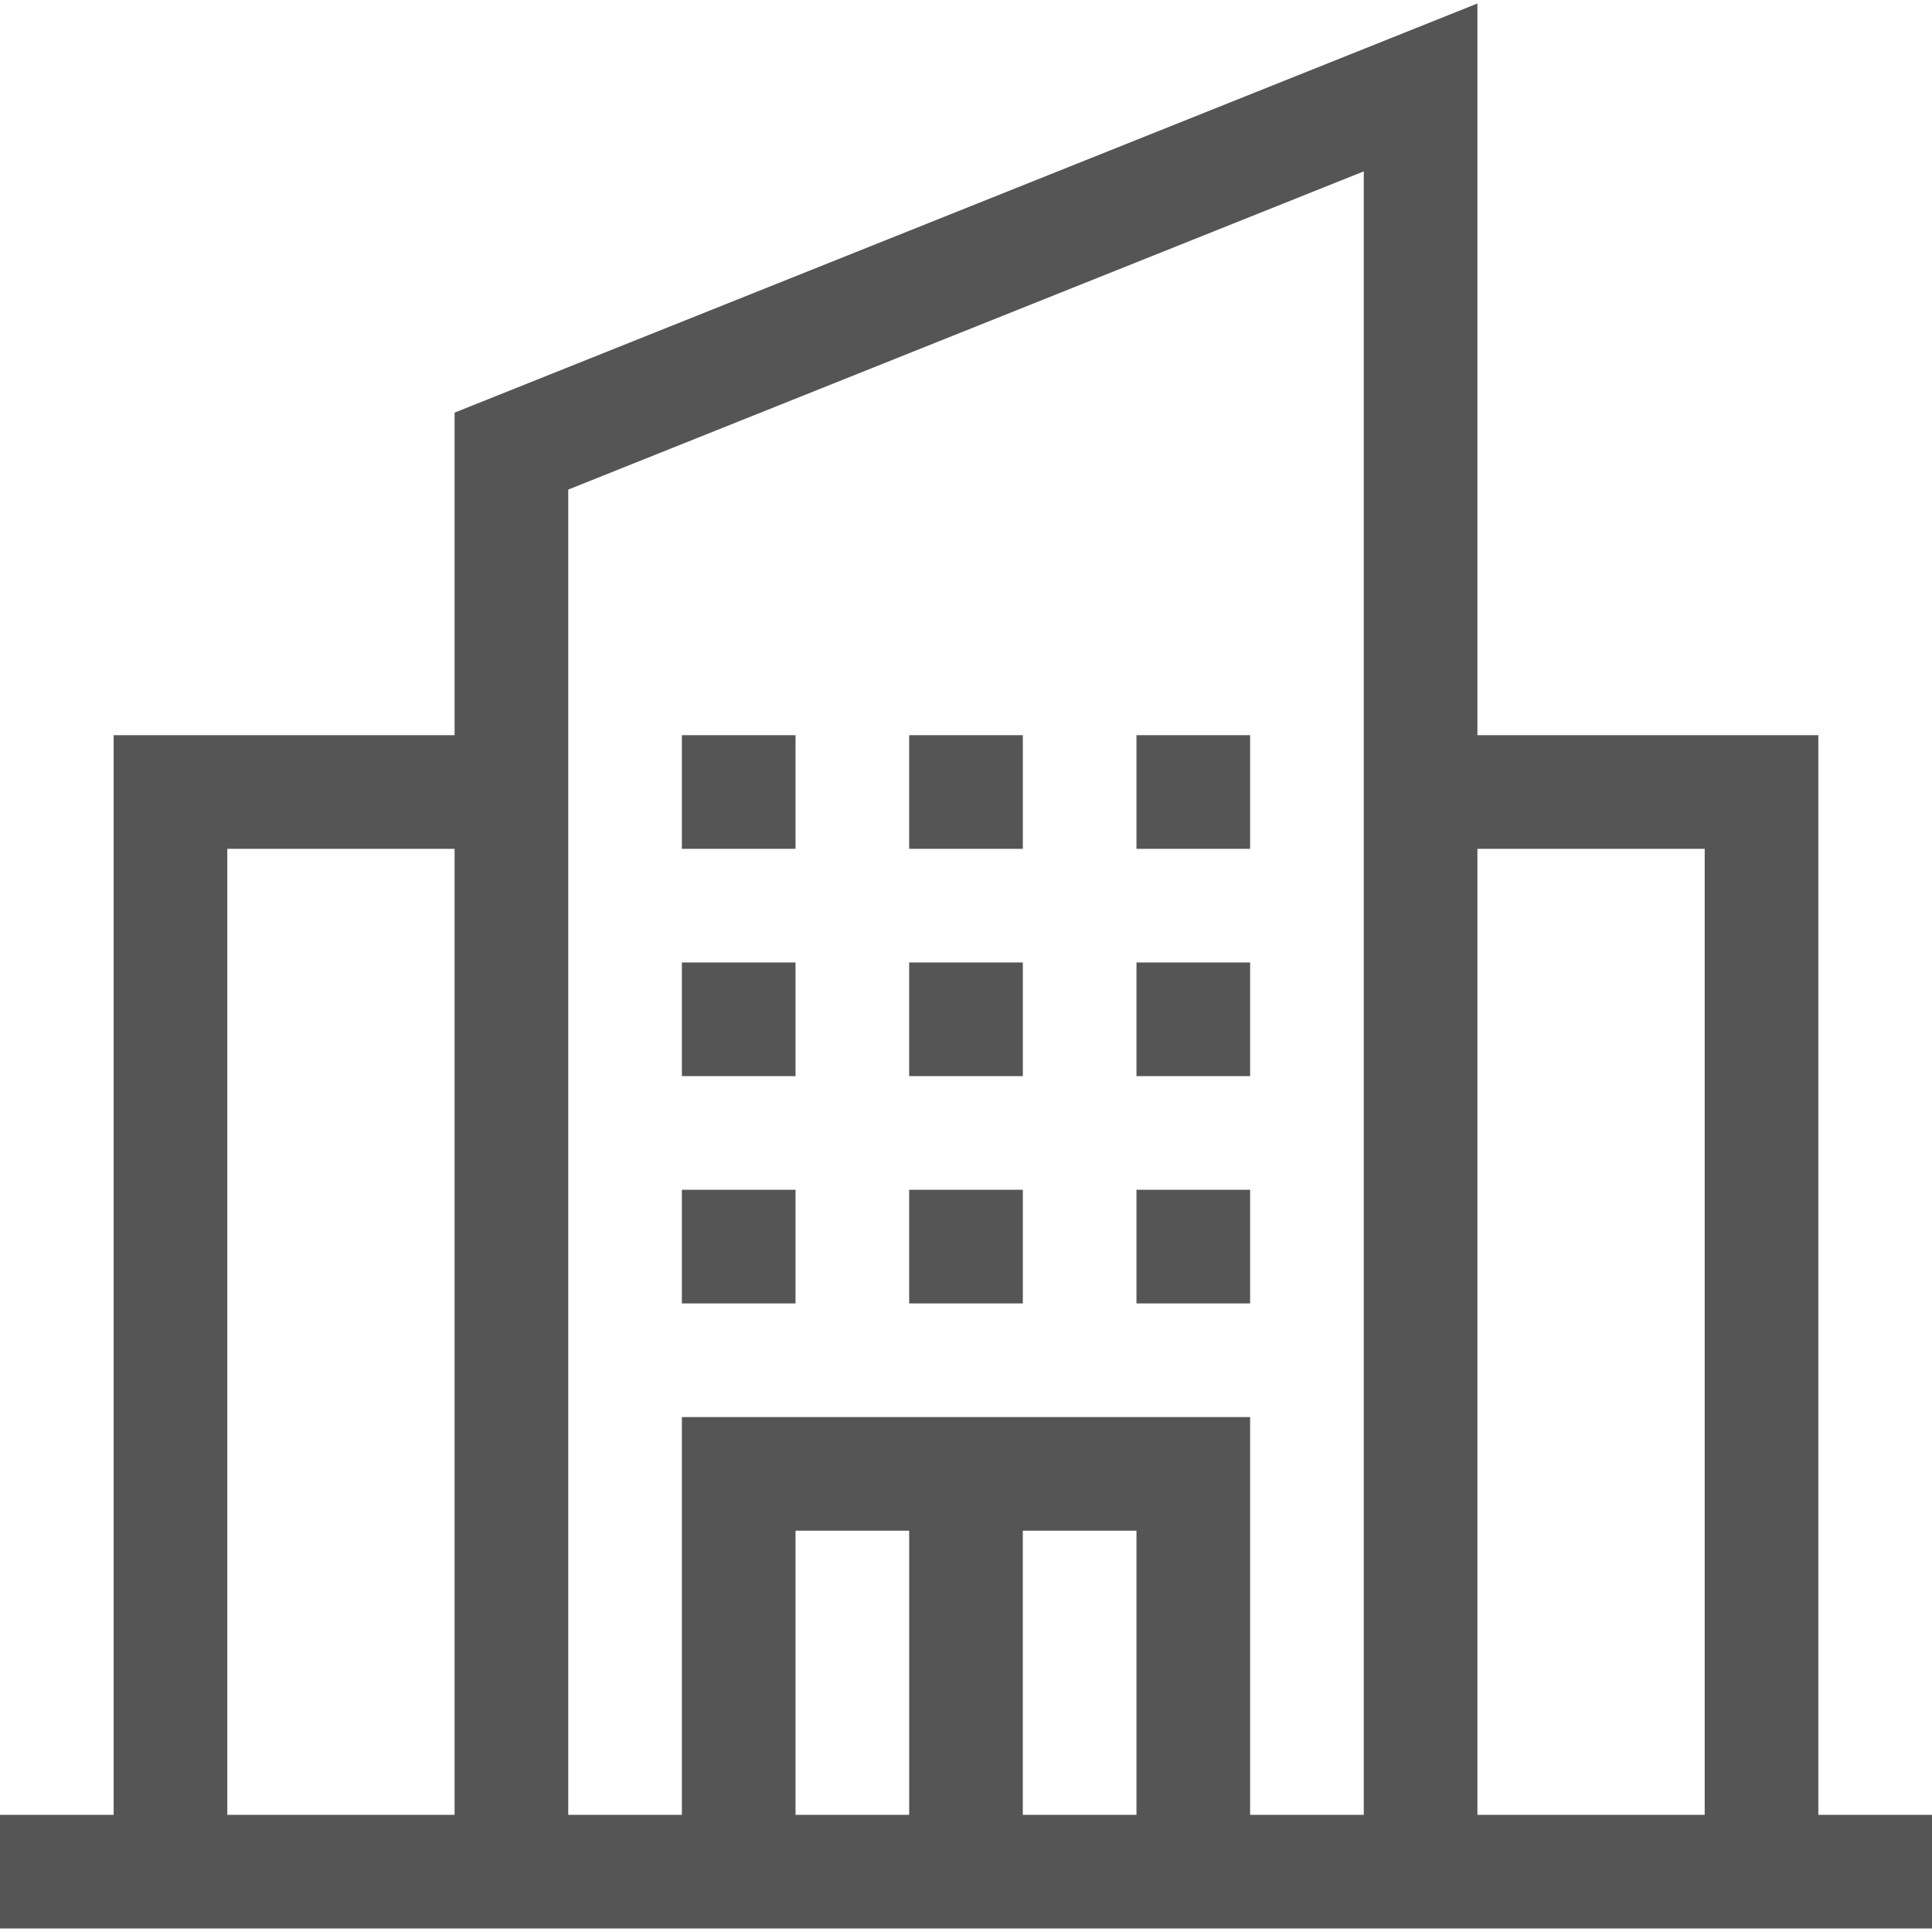 <svg width="17" height="17" viewBox="0 0 17 17" fill="none" xmlns="http://www.w3.org/2000/svg">
<g clip-path="url(#clip0_536_1320)">
<path d="M16 15.969V6.469H13V0.031L4 3.631V6.469H1V15.969H0V16.969H17V15.969H16V15.969ZM2 15.969V7.469H4V15.969H2ZM10 15.969H9V13.469H10V15.969ZM8 15.969H7V13.469H8V15.969ZM11 15.969V12.469H6V15.969H5V4.308L12 1.508V15.969H11ZM13 7.469H15V15.969H13V7.469Z" fill="#555555"/>
<path d="M6 10.469H7V11.469H6V10.469Z" fill="#555555"/>
<path d="M8 10.469H9V11.469H8V10.469Z" fill="#555555"/>
<path d="M10 10.469H11V11.469H10V10.469Z" fill="#555555"/>
<path d="M10 8.469H11V9.469H10V8.469Z" fill="#555555"/>
<path d="M8 8.469H9V9.469H8V8.469Z" fill="#555555"/>
<path d="M6 8.469H7V9.469H6V8.469Z" fill="#555555"/>
<path d="M6 6.469H7V7.469H6V6.469Z" fill="#555555"/>
<path d="M8 6.469H9V7.469H8V6.469Z" fill="#555555"/>
<path d="M10 6.469H11V7.469H10V6.469Z" fill="#555555"/>
</g>
<defs>
<clipPath id="clip0_536_1320">
<rect width="17" height="17" fill="white"/>
</clipPath>
</defs>
</svg>
